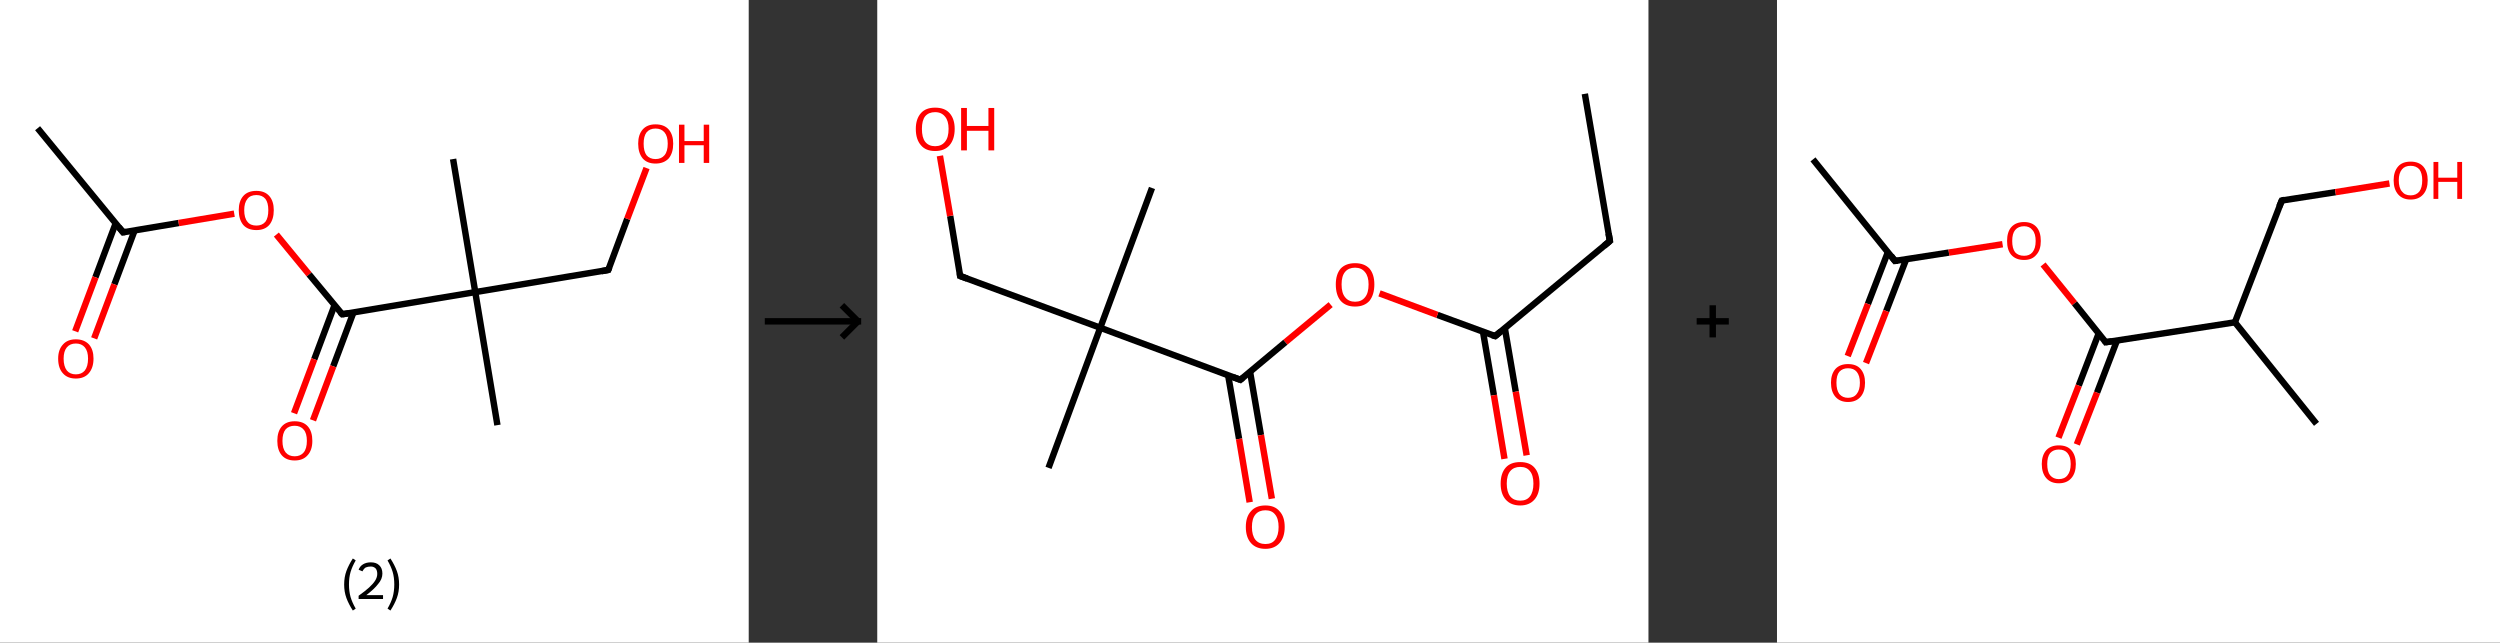 <?xml version='1.0' encoding='ASCII' standalone='yes'?>
<svg xmlns="http://www.w3.org/2000/svg" xmlns:xlink="http://www.w3.org/1999/xlink" version="1.1" width="778.0px" viewBox="0 0 778.0 200.0" height="200.0px">
  <rect x="0" y="0" width="778.0" height="200.0" fill="#333333" stroke="none"/>
  <g>
    <g transform="translate(0, 0) scale(1 1) "><!-- END OF HEADER -->
<rect style="opacity:1.0;fill:#FFFFFF;stroke:none" width="233.0" height="200.0" x="0.0" y="0.0"> </rect>
<path class="bond-0 atom-0 atom-1" d="M 11.7,39.9 L 38.3,72.3" style="fill:none;fill-rule:evenodd;stroke:#000000;stroke-width:2.0px;stroke-linecap:butt;stroke-linejoin:miter;stroke-opacity:1"/>
<path class="bond-1 atom-1 atom-2" d="M 36.0,69.5 L 29.7,86.3" style="fill:none;fill-rule:evenodd;stroke:#000000;stroke-width:2.0px;stroke-linecap:butt;stroke-linejoin:miter;stroke-opacity:1"/>
<path class="bond-1 atom-1 atom-2" d="M 29.7,86.3 L 23.4,103.1" style="fill:none;fill-rule:evenodd;stroke:#FF0000;stroke-width:2.0px;stroke-linecap:butt;stroke-linejoin:miter;stroke-opacity:1"/>
<path class="bond-1 atom-1 atom-2" d="M 41.9,71.7 L 35.6,88.5" style="fill:none;fill-rule:evenodd;stroke:#000000;stroke-width:2.0px;stroke-linecap:butt;stroke-linejoin:miter;stroke-opacity:1"/>
<path class="bond-1 atom-1 atom-2" d="M 35.6,88.5 L 29.3,105.3" style="fill:none;fill-rule:evenodd;stroke:#FF0000;stroke-width:2.0px;stroke-linecap:butt;stroke-linejoin:miter;stroke-opacity:1"/>
<path class="bond-2 atom-1 atom-3" d="M 38.3,72.3 L 55.6,69.4" style="fill:none;fill-rule:evenodd;stroke:#000000;stroke-width:2.0px;stroke-linecap:butt;stroke-linejoin:miter;stroke-opacity:1"/>
<path class="bond-2 atom-1 atom-3" d="M 55.6,69.4 L 72.9,66.5" style="fill:none;fill-rule:evenodd;stroke:#FF0000;stroke-width:2.0px;stroke-linecap:butt;stroke-linejoin:miter;stroke-opacity:1"/>
<path class="bond-3 atom-3 atom-4" d="M 86.0,73.0 L 96.2,85.4" style="fill:none;fill-rule:evenodd;stroke:#FF0000;stroke-width:2.0px;stroke-linecap:butt;stroke-linejoin:miter;stroke-opacity:1"/>
<path class="bond-3 atom-3 atom-4" d="M 96.2,85.4 L 106.5,97.8" style="fill:none;fill-rule:evenodd;stroke:#000000;stroke-width:2.0px;stroke-linecap:butt;stroke-linejoin:miter;stroke-opacity:1"/>
<path class="bond-4 atom-4 atom-5" d="M 104.1,95.0 L 97.8,111.8" style="fill:none;fill-rule:evenodd;stroke:#000000;stroke-width:2.0px;stroke-linecap:butt;stroke-linejoin:miter;stroke-opacity:1"/>
<path class="bond-4 atom-4 atom-5" d="M 97.8,111.8 L 91.5,128.6" style="fill:none;fill-rule:evenodd;stroke:#FF0000;stroke-width:2.0px;stroke-linecap:butt;stroke-linejoin:miter;stroke-opacity:1"/>
<path class="bond-4 atom-4 atom-5" d="M 110.0,97.2 L 103.7,114.0" style="fill:none;fill-rule:evenodd;stroke:#000000;stroke-width:2.0px;stroke-linecap:butt;stroke-linejoin:miter;stroke-opacity:1"/>
<path class="bond-4 atom-4 atom-5" d="M 103.7,114.0 L 97.4,130.8" style="fill:none;fill-rule:evenodd;stroke:#FF0000;stroke-width:2.0px;stroke-linecap:butt;stroke-linejoin:miter;stroke-opacity:1"/>
<path class="bond-5 atom-4 atom-6" d="M 106.5,97.8 L 147.9,90.9" style="fill:none;fill-rule:evenodd;stroke:#000000;stroke-width:2.0px;stroke-linecap:butt;stroke-linejoin:miter;stroke-opacity:1"/>
<path class="bond-6 atom-6 atom-7" d="M 147.9,90.9 L 154.8,132.3" style="fill:none;fill-rule:evenodd;stroke:#000000;stroke-width:2.0px;stroke-linecap:butt;stroke-linejoin:miter;stroke-opacity:1"/>
<path class="bond-7 atom-6 atom-8" d="M 147.9,90.9 L 141.0,49.5" style="fill:none;fill-rule:evenodd;stroke:#000000;stroke-width:2.0px;stroke-linecap:butt;stroke-linejoin:miter;stroke-opacity:1"/>
<path class="bond-8 atom-6 atom-9" d="M 147.9,90.9 L 189.3,84.0" style="fill:none;fill-rule:evenodd;stroke:#000000;stroke-width:2.0px;stroke-linecap:butt;stroke-linejoin:miter;stroke-opacity:1"/>
<path class="bond-9 atom-9 atom-10" d="M 189.3,84.0 L 195.2,68.1" style="fill:none;fill-rule:evenodd;stroke:#000000;stroke-width:2.0px;stroke-linecap:butt;stroke-linejoin:miter;stroke-opacity:1"/>
<path class="bond-9 atom-9 atom-10" d="M 195.2,68.1 L 201.2,52.3" style="fill:none;fill-rule:evenodd;stroke:#FF0000;stroke-width:2.0px;stroke-linecap:butt;stroke-linejoin:miter;stroke-opacity:1"/>
<path d="M 37.0,70.7 L 38.3,72.3 L 39.2,72.1" style="fill:none;stroke:#000000;stroke-width:2.0px;stroke-linecap:butt;stroke-linejoin:miter;stroke-opacity:1;"/>
<path d="M 105.9,97.2 L 106.5,97.8 L 108.5,97.5" style="fill:none;stroke:#000000;stroke-width:2.0px;stroke-linecap:butt;stroke-linejoin:miter;stroke-opacity:1;"/>
<path d="M 187.2,84.4 L 189.3,84.0 L 189.6,83.2" style="fill:none;stroke:#000000;stroke-width:2.0px;stroke-linecap:butt;stroke-linejoin:miter;stroke-opacity:1;"/>
<path class="atom-2" d="M 18.1 111.6 Q 18.1 108.8, 19.6 107.2 Q 21.0 105.6, 23.6 105.6 Q 26.2 105.6, 27.7 107.2 Q 29.1 108.8, 29.1 111.6 Q 29.1 114.5, 27.6 116.2 Q 26.2 117.8, 23.6 117.8 Q 21.0 117.8, 19.6 116.2 Q 18.1 114.6, 18.1 111.6 M 23.6 116.5 Q 25.4 116.5, 26.4 115.3 Q 27.4 114.0, 27.4 111.6 Q 27.4 109.3, 26.4 108.1 Q 25.4 106.9, 23.6 106.9 Q 21.8 106.9, 20.8 108.1 Q 19.8 109.3, 19.8 111.6 Q 19.8 114.0, 20.8 115.3 Q 21.8 116.5, 23.6 116.5 " fill="#FF0000"/>
<path class="atom-3" d="M 74.3 65.4 Q 74.3 62.6, 75.7 61.0 Q 77.1 59.4, 79.8 59.4 Q 82.4 59.4, 83.8 61.0 Q 85.2 62.6, 85.2 65.4 Q 85.2 68.3, 83.8 70.0 Q 82.4 71.6, 79.8 71.6 Q 77.1 71.6, 75.7 70.0 Q 74.3 68.3, 74.3 65.4 M 79.8 70.2 Q 81.6 70.2, 82.6 69.0 Q 83.5 67.8, 83.5 65.4 Q 83.5 63.1, 82.6 61.9 Q 81.6 60.7, 79.8 60.7 Q 77.9 60.7, 77.0 61.9 Q 76.0 63.1, 76.0 65.4 Q 76.0 67.8, 77.0 69.0 Q 77.9 70.2, 79.8 70.2 " fill="#FF0000"/>
<path class="atom-5" d="M 86.3 137.2 Q 86.3 134.3, 87.7 132.7 Q 89.1 131.1, 91.7 131.1 Q 94.4 131.1, 95.8 132.7 Q 97.2 134.3, 97.2 137.2 Q 97.2 140.1, 95.7 141.7 Q 94.3 143.3, 91.7 143.3 Q 89.1 143.3, 87.7 141.7 Q 86.3 140.1, 86.3 137.2 M 91.7 142.0 Q 93.5 142.0, 94.5 140.8 Q 95.5 139.6, 95.5 137.2 Q 95.5 134.8, 94.5 133.7 Q 93.5 132.5, 91.7 132.5 Q 89.9 132.5, 88.9 133.6 Q 87.9 134.8, 87.9 137.2 Q 87.9 139.6, 88.9 140.8 Q 89.9 142.0, 91.7 142.0 " fill="#FF0000"/>
<path class="atom-10" d="M 198.6 44.7 Q 198.6 41.9, 200.0 40.3 Q 201.4 38.7, 204.0 38.7 Q 206.7 38.7, 208.1 40.3 Q 209.5 41.9, 209.5 44.7 Q 209.5 47.6, 208.1 49.3 Q 206.6 50.9, 204.0 50.9 Q 201.4 50.9, 200.0 49.3 Q 198.6 47.6, 198.6 44.7 M 204.0 49.5 Q 205.8 49.5, 206.8 48.3 Q 207.8 47.1, 207.8 44.7 Q 207.8 42.4, 206.8 41.2 Q 205.8 40.0, 204.0 40.0 Q 202.2 40.0, 201.2 41.2 Q 200.3 42.4, 200.3 44.7 Q 200.3 47.1, 201.2 48.3 Q 202.2 49.5, 204.0 49.5 " fill="#FF0000"/>
<path class="atom-10" d="M 211.3 38.8 L 213.0 38.8 L 213.0 43.9 L 219.0 43.9 L 219.0 38.8 L 220.7 38.8 L 220.7 50.7 L 219.0 50.7 L 219.0 45.2 L 213.0 45.2 L 213.0 50.7 L 211.3 50.7 L 211.3 38.8 " fill="#FF0000"/>
<path class="legend" d="M 107.1 181.9 Q 107.1 179.6, 107.8 177.7 Q 108.5 175.8, 109.8 173.8 L 110.7 174.4 Q 109.6 176.3, 109.1 178.0 Q 108.6 179.7, 108.6 181.9 Q 108.6 184.0, 109.1 185.8 Q 109.6 187.5, 110.7 189.4 L 109.8 190.0 Q 108.5 188.0, 107.8 186.1 Q 107.1 184.2, 107.1 181.9 " fill="#000000"/>
<path class="legend" d="M 111.6 177.3 Q 112.0 176.2, 113.0 175.6 Q 114.0 175.0, 115.4 175.0 Q 117.1 175.0, 118.0 175.9 Q 119.0 176.8, 119.0 178.5 Q 119.0 180.2, 117.7 181.7 Q 116.5 183.3, 114.0 185.2 L 119.2 185.2 L 119.2 186.4 L 111.6 186.4 L 111.6 185.4 Q 113.7 183.9, 114.9 182.8 Q 116.2 181.6, 116.8 180.6 Q 117.4 179.6, 117.4 178.6 Q 117.4 177.5, 116.9 176.9 Q 116.3 176.3, 115.4 176.3 Q 114.5 176.3, 113.8 176.6 Q 113.2 177.0, 112.8 177.8 L 111.6 177.3 " fill="#000000"/>
<path class="legend" d="M 124.2 181.9 Q 124.2 184.2, 123.5 186.1 Q 122.8 188.0, 121.5 190.0 L 120.6 189.4 Q 121.7 187.5, 122.2 185.8 Q 122.7 184.0, 122.7 181.9 Q 122.7 179.7, 122.2 178.0 Q 121.7 176.3, 120.6 174.4 L 121.5 173.8 Q 122.8 175.8, 123.5 177.7 Q 124.2 179.6, 124.2 181.9 " fill="#000000"/>
</g>
    <g transform="translate(233.0, 0) scale(1 1) "><line x1="5" y1="100" x2="35" y2="100" style="stroke:rgb(0,0,0);stroke-width:2"/>
  <line x1="34" y1="100" x2="29" y2="95" style="stroke:rgb(0,0,0);stroke-width:2"/>
  <line x1="34" y1="100" x2="29" y2="105" style="stroke:rgb(0,0,0);stroke-width:2"/>
</g>
    <g transform="translate(273.0, 0) scale(1 1) "><!-- END OF HEADER -->
<rect style="opacity:1.0;fill:#FFFFFF;stroke:none" width="240.0" height="200.0" x="0.0" y="0.0"> </rect>
<path class="bond-0 atom-0 atom-1" d="M 220.2,29.2 L 228.0,75.0" style="fill:none;fill-rule:evenodd;stroke:#000000;stroke-width:2.0px;stroke-linecap:butt;stroke-linejoin:miter;stroke-opacity:1"/>
<path class="bond-1 atom-1 atom-2" d="M 228.0,75.0 L 192.3,104.6" style="fill:none;fill-rule:evenodd;stroke:#000000;stroke-width:2.0px;stroke-linecap:butt;stroke-linejoin:miter;stroke-opacity:1"/>
<path class="bond-2 atom-2 atom-3" d="M 188.5,103.2 L 191.9,123.0" style="fill:none;fill-rule:evenodd;stroke:#000000;stroke-width:2.0px;stroke-linecap:butt;stroke-linejoin:miter;stroke-opacity:1"/>
<path class="bond-2 atom-2 atom-3" d="M 191.9,123.0 L 195.2,142.8" style="fill:none;fill-rule:evenodd;stroke:#FF0000;stroke-width:2.0px;stroke-linecap:butt;stroke-linejoin:miter;stroke-opacity:1"/>
<path class="bond-2 atom-2 atom-3" d="M 195.3,102.1 L 198.7,121.9" style="fill:none;fill-rule:evenodd;stroke:#000000;stroke-width:2.0px;stroke-linecap:butt;stroke-linejoin:miter;stroke-opacity:1"/>
<path class="bond-2 atom-2 atom-3" d="M 198.7,121.9 L 202.1,141.7" style="fill:none;fill-rule:evenodd;stroke:#FF0000;stroke-width:2.0px;stroke-linecap:butt;stroke-linejoin:miter;stroke-opacity:1"/>
<path class="bond-3 atom-2 atom-4" d="M 192.3,104.6 L 174.3,98.0" style="fill:none;fill-rule:evenodd;stroke:#000000;stroke-width:2.0px;stroke-linecap:butt;stroke-linejoin:miter;stroke-opacity:1"/>
<path class="bond-3 atom-2 atom-4" d="M 174.3,98.0 L 156.3,91.3" style="fill:none;fill-rule:evenodd;stroke:#FF0000;stroke-width:2.0px;stroke-linecap:butt;stroke-linejoin:miter;stroke-opacity:1"/>
<path class="bond-4 atom-4 atom-5" d="M 141.1,94.8 L 127.0,106.5" style="fill:none;fill-rule:evenodd;stroke:#FF0000;stroke-width:2.0px;stroke-linecap:butt;stroke-linejoin:miter;stroke-opacity:1"/>
<path class="bond-4 atom-4 atom-5" d="M 127.0,106.5 L 113.0,118.2" style="fill:none;fill-rule:evenodd;stroke:#000000;stroke-width:2.0px;stroke-linecap:butt;stroke-linejoin:miter;stroke-opacity:1"/>
<path class="bond-5 atom-5 atom-6" d="M 109.2,116.8 L 112.6,136.6" style="fill:none;fill-rule:evenodd;stroke:#000000;stroke-width:2.0px;stroke-linecap:butt;stroke-linejoin:miter;stroke-opacity:1"/>
<path class="bond-5 atom-5 atom-6" d="M 112.6,136.6 L 115.9,156.3" style="fill:none;fill-rule:evenodd;stroke:#FF0000;stroke-width:2.0px;stroke-linecap:butt;stroke-linejoin:miter;stroke-opacity:1"/>
<path class="bond-5 atom-5 atom-6" d="M 116.0,115.6 L 119.4,135.4" style="fill:none;fill-rule:evenodd;stroke:#000000;stroke-width:2.0px;stroke-linecap:butt;stroke-linejoin:miter;stroke-opacity:1"/>
<path class="bond-5 atom-5 atom-6" d="M 119.4,135.4 L 122.8,155.2" style="fill:none;fill-rule:evenodd;stroke:#FF0000;stroke-width:2.0px;stroke-linecap:butt;stroke-linejoin:miter;stroke-opacity:1"/>
<path class="bond-6 atom-5 atom-7" d="M 113.0,118.2 L 69.4,102.0" style="fill:none;fill-rule:evenodd;stroke:#000000;stroke-width:2.0px;stroke-linecap:butt;stroke-linejoin:miter;stroke-opacity:1"/>
<path class="bond-7 atom-7 atom-8" d="M 69.4,102.0 L 53.3,145.6" style="fill:none;fill-rule:evenodd;stroke:#000000;stroke-width:2.0px;stroke-linecap:butt;stroke-linejoin:miter;stroke-opacity:1"/>
<path class="bond-8 atom-7 atom-9" d="M 69.4,102.0 L 85.5,58.5" style="fill:none;fill-rule:evenodd;stroke:#000000;stroke-width:2.0px;stroke-linecap:butt;stroke-linejoin:miter;stroke-opacity:1"/>
<path class="bond-9 atom-7 atom-10" d="M 69.4,102.0 L 25.8,85.9" style="fill:none;fill-rule:evenodd;stroke:#000000;stroke-width:2.0px;stroke-linecap:butt;stroke-linejoin:miter;stroke-opacity:1"/>
<path class="bond-10 atom-10 atom-11" d="M 25.8,85.9 L 22.7,67.2" style="fill:none;fill-rule:evenodd;stroke:#000000;stroke-width:2.0px;stroke-linecap:butt;stroke-linejoin:miter;stroke-opacity:1"/>
<path class="bond-10 atom-10 atom-11" d="M 22.7,67.2 L 19.5,48.5" style="fill:none;fill-rule:evenodd;stroke:#FF0000;stroke-width:2.0px;stroke-linecap:butt;stroke-linejoin:miter;stroke-opacity:1"/>
<path d="M 227.6,72.7 L 228.0,75.0 L 226.2,76.5" style="fill:none;stroke:#000000;stroke-width:2.0px;stroke-linecap:butt;stroke-linejoin:miter;stroke-opacity:1;"/>
<path d="M 194.0,103.2 L 192.3,104.6 L 191.4,104.3" style="fill:none;stroke:#000000;stroke-width:2.0px;stroke-linecap:butt;stroke-linejoin:miter;stroke-opacity:1;"/>
<path d="M 113.7,117.6 L 113.0,118.2 L 110.8,117.4" style="fill:none;stroke:#000000;stroke-width:2.0px;stroke-linecap:butt;stroke-linejoin:miter;stroke-opacity:1;"/>
<path d="M 28.0,86.7 L 25.8,85.9 L 25.7,85.0" style="fill:none;stroke:#000000;stroke-width:2.0px;stroke-linecap:butt;stroke-linejoin:miter;stroke-opacity:1;"/>
<path class="atom-3" d="M 194.0 150.5 Q 194.0 147.3, 195.6 145.5 Q 197.1 143.8, 200.1 143.8 Q 203.0 143.8, 204.5 145.5 Q 206.1 147.3, 206.1 150.5 Q 206.1 153.7, 204.5 155.5 Q 202.9 157.3, 200.1 157.3 Q 197.2 157.3, 195.6 155.5 Q 194.0 153.7, 194.0 150.5 M 200.1 155.8 Q 202.1 155.8, 203.1 154.5 Q 204.2 153.1, 204.2 150.5 Q 204.2 147.9, 203.1 146.6 Q 202.1 145.3, 200.1 145.3 Q 198.1 145.3, 197.0 146.6 Q 195.9 147.9, 195.9 150.5 Q 195.9 153.1, 197.0 154.5 Q 198.1 155.8, 200.1 155.8 " fill="#FF0000"/>
<path class="atom-4" d="M 142.7 88.5 Q 142.7 85.4, 144.2 83.6 Q 145.8 81.9, 148.7 81.9 Q 151.6 81.9, 153.2 83.6 Q 154.7 85.4, 154.7 88.5 Q 154.7 91.7, 153.2 93.6 Q 151.6 95.4, 148.7 95.4 Q 145.8 95.4, 144.2 93.6 Q 142.7 91.8, 142.7 88.5 M 148.7 93.9 Q 150.7 93.9, 151.8 92.5 Q 152.9 91.2, 152.9 88.5 Q 152.9 86.0, 151.8 84.7 Q 150.7 83.3, 148.7 83.3 Q 146.7 83.3, 145.6 84.6 Q 144.5 85.9, 144.5 88.5 Q 144.5 91.2, 145.6 92.5 Q 146.7 93.9, 148.7 93.9 " fill="#FF0000"/>
<path class="atom-6" d="M 114.7 164.0 Q 114.7 160.8, 116.3 159.1 Q 117.8 157.3, 120.8 157.3 Q 123.7 157.3, 125.2 159.1 Q 126.8 160.8, 126.8 164.0 Q 126.8 167.2, 125.2 169.0 Q 123.6 170.8, 120.8 170.8 Q 117.9 170.8, 116.3 169.0 Q 114.7 167.2, 114.7 164.0 M 120.8 169.3 Q 122.8 169.3, 123.8 168.0 Q 124.9 166.6, 124.9 164.0 Q 124.9 161.4, 123.8 160.1 Q 122.8 158.8, 120.8 158.8 Q 118.8 158.8, 117.7 160.1 Q 116.6 161.4, 116.6 164.0 Q 116.6 166.6, 117.7 168.0 Q 118.8 169.3, 120.8 169.3 " fill="#FF0000"/>
<path class="atom-11" d="M 12.0 40.1 Q 12.0 37.0, 13.6 35.2 Q 15.1 33.5, 18.0 33.5 Q 21.0 33.5, 22.5 35.2 Q 24.1 37.0, 24.1 40.1 Q 24.1 43.3, 22.5 45.2 Q 20.9 47.0, 18.0 47.0 Q 15.1 47.0, 13.6 45.2 Q 12.0 43.4, 12.0 40.1 M 18.0 45.5 Q 20.0 45.5, 21.1 44.1 Q 22.2 42.8, 22.2 40.1 Q 22.2 37.6, 21.1 36.3 Q 20.0 34.9, 18.0 34.9 Q 16.0 34.9, 14.9 36.2 Q 13.9 37.5, 13.9 40.1 Q 13.9 42.8, 14.9 44.1 Q 16.0 45.5, 18.0 45.5 " fill="#FF0000"/>
<path class="atom-11" d="M 26.1 33.6 L 27.9 33.6 L 27.9 39.2 L 34.6 39.2 L 34.6 33.6 L 36.4 33.6 L 36.4 46.8 L 34.6 46.8 L 34.6 40.7 L 27.9 40.7 L 27.9 46.8 L 26.1 46.8 L 26.1 33.6 " fill="#FF0000"/>
</g>
    <g transform="translate(513.0, 0) scale(1 1) "><line x1="15" y1="100" x2="25" y2="100" style="stroke:rgb(0,0,0);stroke-width:2"/>
  <line x1="20" y1="95" x2="20" y2="105" style="stroke:rgb(0,0,0);stroke-width:2"/>
</g>
    <g transform="translate(553.0, 0) scale(1 1) "><!-- END OF HEADER -->
<rect style="opacity:1.0;fill:#FFFFFF;stroke:none" width="225.0" height="200.0" x="0.0" y="0.0"> </rect>
<path class="bond-0 atom-0 atom-1" d="M 11.2,49.6 L 36.7,81.2" style="fill:none;fill-rule:evenodd;stroke:#000000;stroke-width:2.0px;stroke-linecap:butt;stroke-linejoin:miter;stroke-opacity:1"/>
<path class="bond-1 atom-1 atom-2" d="M 34.5,78.5 L 28.3,94.6" style="fill:none;fill-rule:evenodd;stroke:#000000;stroke-width:2.0px;stroke-linecap:butt;stroke-linejoin:miter;stroke-opacity:1"/>
<path class="bond-1 atom-1 atom-2" d="M 28.3,94.6 L 22.0,110.8" style="fill:none;fill-rule:evenodd;stroke:#FF0000;stroke-width:2.0px;stroke-linecap:butt;stroke-linejoin:miter;stroke-opacity:1"/>
<path class="bond-1 atom-1 atom-2" d="M 40.2,80.7 L 34.0,96.8" style="fill:none;fill-rule:evenodd;stroke:#000000;stroke-width:2.0px;stroke-linecap:butt;stroke-linejoin:miter;stroke-opacity:1"/>
<path class="bond-1 atom-1 atom-2" d="M 34.0,96.8 L 27.7,113.0" style="fill:none;fill-rule:evenodd;stroke:#FF0000;stroke-width:2.0px;stroke-linecap:butt;stroke-linejoin:miter;stroke-opacity:1"/>
<path class="bond-2 atom-1 atom-3" d="M 36.7,81.2 L 53.5,78.6" style="fill:none;fill-rule:evenodd;stroke:#000000;stroke-width:2.0px;stroke-linecap:butt;stroke-linejoin:miter;stroke-opacity:1"/>
<path class="bond-2 atom-1 atom-3" d="M 53.5,78.6 L 70.2,76.0" style="fill:none;fill-rule:evenodd;stroke:#FF0000;stroke-width:2.0px;stroke-linecap:butt;stroke-linejoin:miter;stroke-opacity:1"/>
<path class="bond-3 atom-3 atom-4" d="M 82.8,82.3 L 92.6,94.4" style="fill:none;fill-rule:evenodd;stroke:#FF0000;stroke-width:2.0px;stroke-linecap:butt;stroke-linejoin:miter;stroke-opacity:1"/>
<path class="bond-3 atom-3 atom-4" d="M 92.6,94.4 L 102.3,106.5" style="fill:none;fill-rule:evenodd;stroke:#000000;stroke-width:2.0px;stroke-linecap:butt;stroke-linejoin:miter;stroke-opacity:1"/>
<path class="bond-4 atom-4 atom-5" d="M 100.1,103.8 L 93.9,120.0" style="fill:none;fill-rule:evenodd;stroke:#000000;stroke-width:2.0px;stroke-linecap:butt;stroke-linejoin:miter;stroke-opacity:1"/>
<path class="bond-4 atom-4 atom-5" d="M 93.9,120.0 L 87.6,136.2" style="fill:none;fill-rule:evenodd;stroke:#FF0000;stroke-width:2.0px;stroke-linecap:butt;stroke-linejoin:miter;stroke-opacity:1"/>
<path class="bond-4 atom-4 atom-5" d="M 105.8,106.0 L 99.6,122.2" style="fill:none;fill-rule:evenodd;stroke:#000000;stroke-width:2.0px;stroke-linecap:butt;stroke-linejoin:miter;stroke-opacity:1"/>
<path class="bond-4 atom-4 atom-5" d="M 99.6,122.2 L 93.3,138.3" style="fill:none;fill-rule:evenodd;stroke:#FF0000;stroke-width:2.0px;stroke-linecap:butt;stroke-linejoin:miter;stroke-opacity:1"/>
<path class="bond-5 atom-4 atom-6" d="M 102.3,106.5 L 142.5,100.3" style="fill:none;fill-rule:evenodd;stroke:#000000;stroke-width:2.0px;stroke-linecap:butt;stroke-linejoin:miter;stroke-opacity:1"/>
<path class="bond-6 atom-6 atom-7" d="M 142.5,100.3 L 167.9,131.9" style="fill:none;fill-rule:evenodd;stroke:#000000;stroke-width:2.0px;stroke-linecap:butt;stroke-linejoin:miter;stroke-opacity:1"/>
<path class="bond-7 atom-6 atom-8" d="M 142.5,100.3 L 157.1,62.4" style="fill:none;fill-rule:evenodd;stroke:#000000;stroke-width:2.0px;stroke-linecap:butt;stroke-linejoin:miter;stroke-opacity:1"/>
<path class="bond-8 atom-8 atom-9" d="M 157.1,62.4 L 173.8,59.8" style="fill:none;fill-rule:evenodd;stroke:#000000;stroke-width:2.0px;stroke-linecap:butt;stroke-linejoin:miter;stroke-opacity:1"/>
<path class="bond-8 atom-8 atom-9" d="M 173.8,59.8 L 190.6,57.1" style="fill:none;fill-rule:evenodd;stroke:#FF0000;stroke-width:2.0px;stroke-linecap:butt;stroke-linejoin:miter;stroke-opacity:1"/>
<path d="M 35.5,79.6 L 36.7,81.2 L 37.6,81.1" style="fill:none;stroke:#000000;stroke-width:2.0px;stroke-linecap:butt;stroke-linejoin:miter;stroke-opacity:1;"/>
<path d="M 101.9,105.9 L 102.3,106.5 L 104.3,106.2" style="fill:none;stroke:#000000;stroke-width:2.0px;stroke-linecap:butt;stroke-linejoin:miter;stroke-opacity:1;"/>
<path d="M 156.3,64.3 L 157.1,62.4 L 157.9,62.2" style="fill:none;stroke:#000000;stroke-width:2.0px;stroke-linecap:butt;stroke-linejoin:miter;stroke-opacity:1;"/>
<path class="atom-2" d="M 16.8 119.1 Q 16.8 116.4, 18.2 114.8 Q 19.6 113.3, 22.1 113.3 Q 24.7 113.3, 26.0 114.8 Q 27.4 116.4, 27.4 119.1 Q 27.4 121.9, 26.0 123.5 Q 24.6 125.1, 22.1 125.1 Q 19.6 125.1, 18.2 123.5 Q 16.8 121.9, 16.8 119.1 M 22.1 123.8 Q 23.9 123.8, 24.8 122.6 Q 25.8 121.4, 25.8 119.1 Q 25.8 116.9, 24.8 115.7 Q 23.9 114.6, 22.1 114.6 Q 20.4 114.6, 19.4 115.7 Q 18.5 116.8, 18.5 119.1 Q 18.5 121.4, 19.4 122.6 Q 20.4 123.8, 22.1 123.8 " fill="#FF0000"/>
<path class="atom-3" d="M 71.6 75.0 Q 71.6 72.2, 72.9 70.7 Q 74.3 69.1, 76.9 69.1 Q 79.4 69.1, 80.8 70.7 Q 82.1 72.2, 82.1 75.0 Q 82.1 77.8, 80.7 79.3 Q 79.4 80.9, 76.9 80.9 Q 74.3 80.9, 72.9 79.3 Q 71.6 77.8, 71.6 75.0 M 76.9 79.6 Q 78.6 79.6, 79.5 78.5 Q 80.5 77.3, 80.5 75.0 Q 80.5 72.7, 79.5 71.6 Q 78.6 70.4, 76.9 70.4 Q 75.1 70.4, 74.1 71.6 Q 73.2 72.7, 73.2 75.0 Q 73.2 77.3, 74.1 78.5 Q 75.1 79.6, 76.9 79.6 " fill="#FF0000"/>
<path class="atom-5" d="M 82.4 144.4 Q 82.4 141.7, 83.8 140.1 Q 85.2 138.6, 87.7 138.6 Q 90.3 138.6, 91.6 140.1 Q 93.0 141.7, 93.0 144.4 Q 93.0 147.2, 91.6 148.8 Q 90.2 150.4, 87.7 150.4 Q 85.2 150.4, 83.8 148.8 Q 82.4 147.2, 82.4 144.4 M 87.7 149.1 Q 89.5 149.1, 90.4 147.9 Q 91.4 146.7, 91.4 144.4 Q 91.4 142.2, 90.4 141.0 Q 89.5 139.9, 87.7 139.9 Q 86.0 139.9, 85.0 141.0 Q 84.1 142.2, 84.1 144.4 Q 84.1 146.8, 85.0 147.9 Q 86.0 149.1, 87.7 149.1 " fill="#FF0000"/>
<path class="atom-9" d="M 191.9 56.1 Q 191.9 53.4, 193.3 51.8 Q 194.6 50.3, 197.2 50.3 Q 199.7 50.3, 201.1 51.8 Q 202.5 53.4, 202.5 56.1 Q 202.5 58.9, 201.1 60.5 Q 199.7 62.1, 197.2 62.1 Q 194.7 62.1, 193.3 60.5 Q 191.9 58.9, 191.9 56.1 M 197.2 60.8 Q 198.9 60.8, 199.9 59.6 Q 200.8 58.4, 200.8 56.1 Q 200.8 53.9, 199.9 52.7 Q 198.9 51.6, 197.2 51.6 Q 195.4 51.6, 194.5 52.7 Q 193.5 53.9, 193.5 56.1 Q 193.5 58.5, 194.5 59.6 Q 195.4 60.8, 197.2 60.8 " fill="#FF0000"/>
<path class="atom-9" d="M 204.3 50.4 L 205.8 50.4 L 205.8 55.3 L 211.7 55.3 L 211.7 50.4 L 213.2 50.4 L 213.2 61.9 L 211.7 61.9 L 211.7 56.6 L 205.8 56.6 L 205.8 61.9 L 204.3 61.9 L 204.3 50.4 " fill="#FF0000"/>
</g>
  </g>
</svg>

